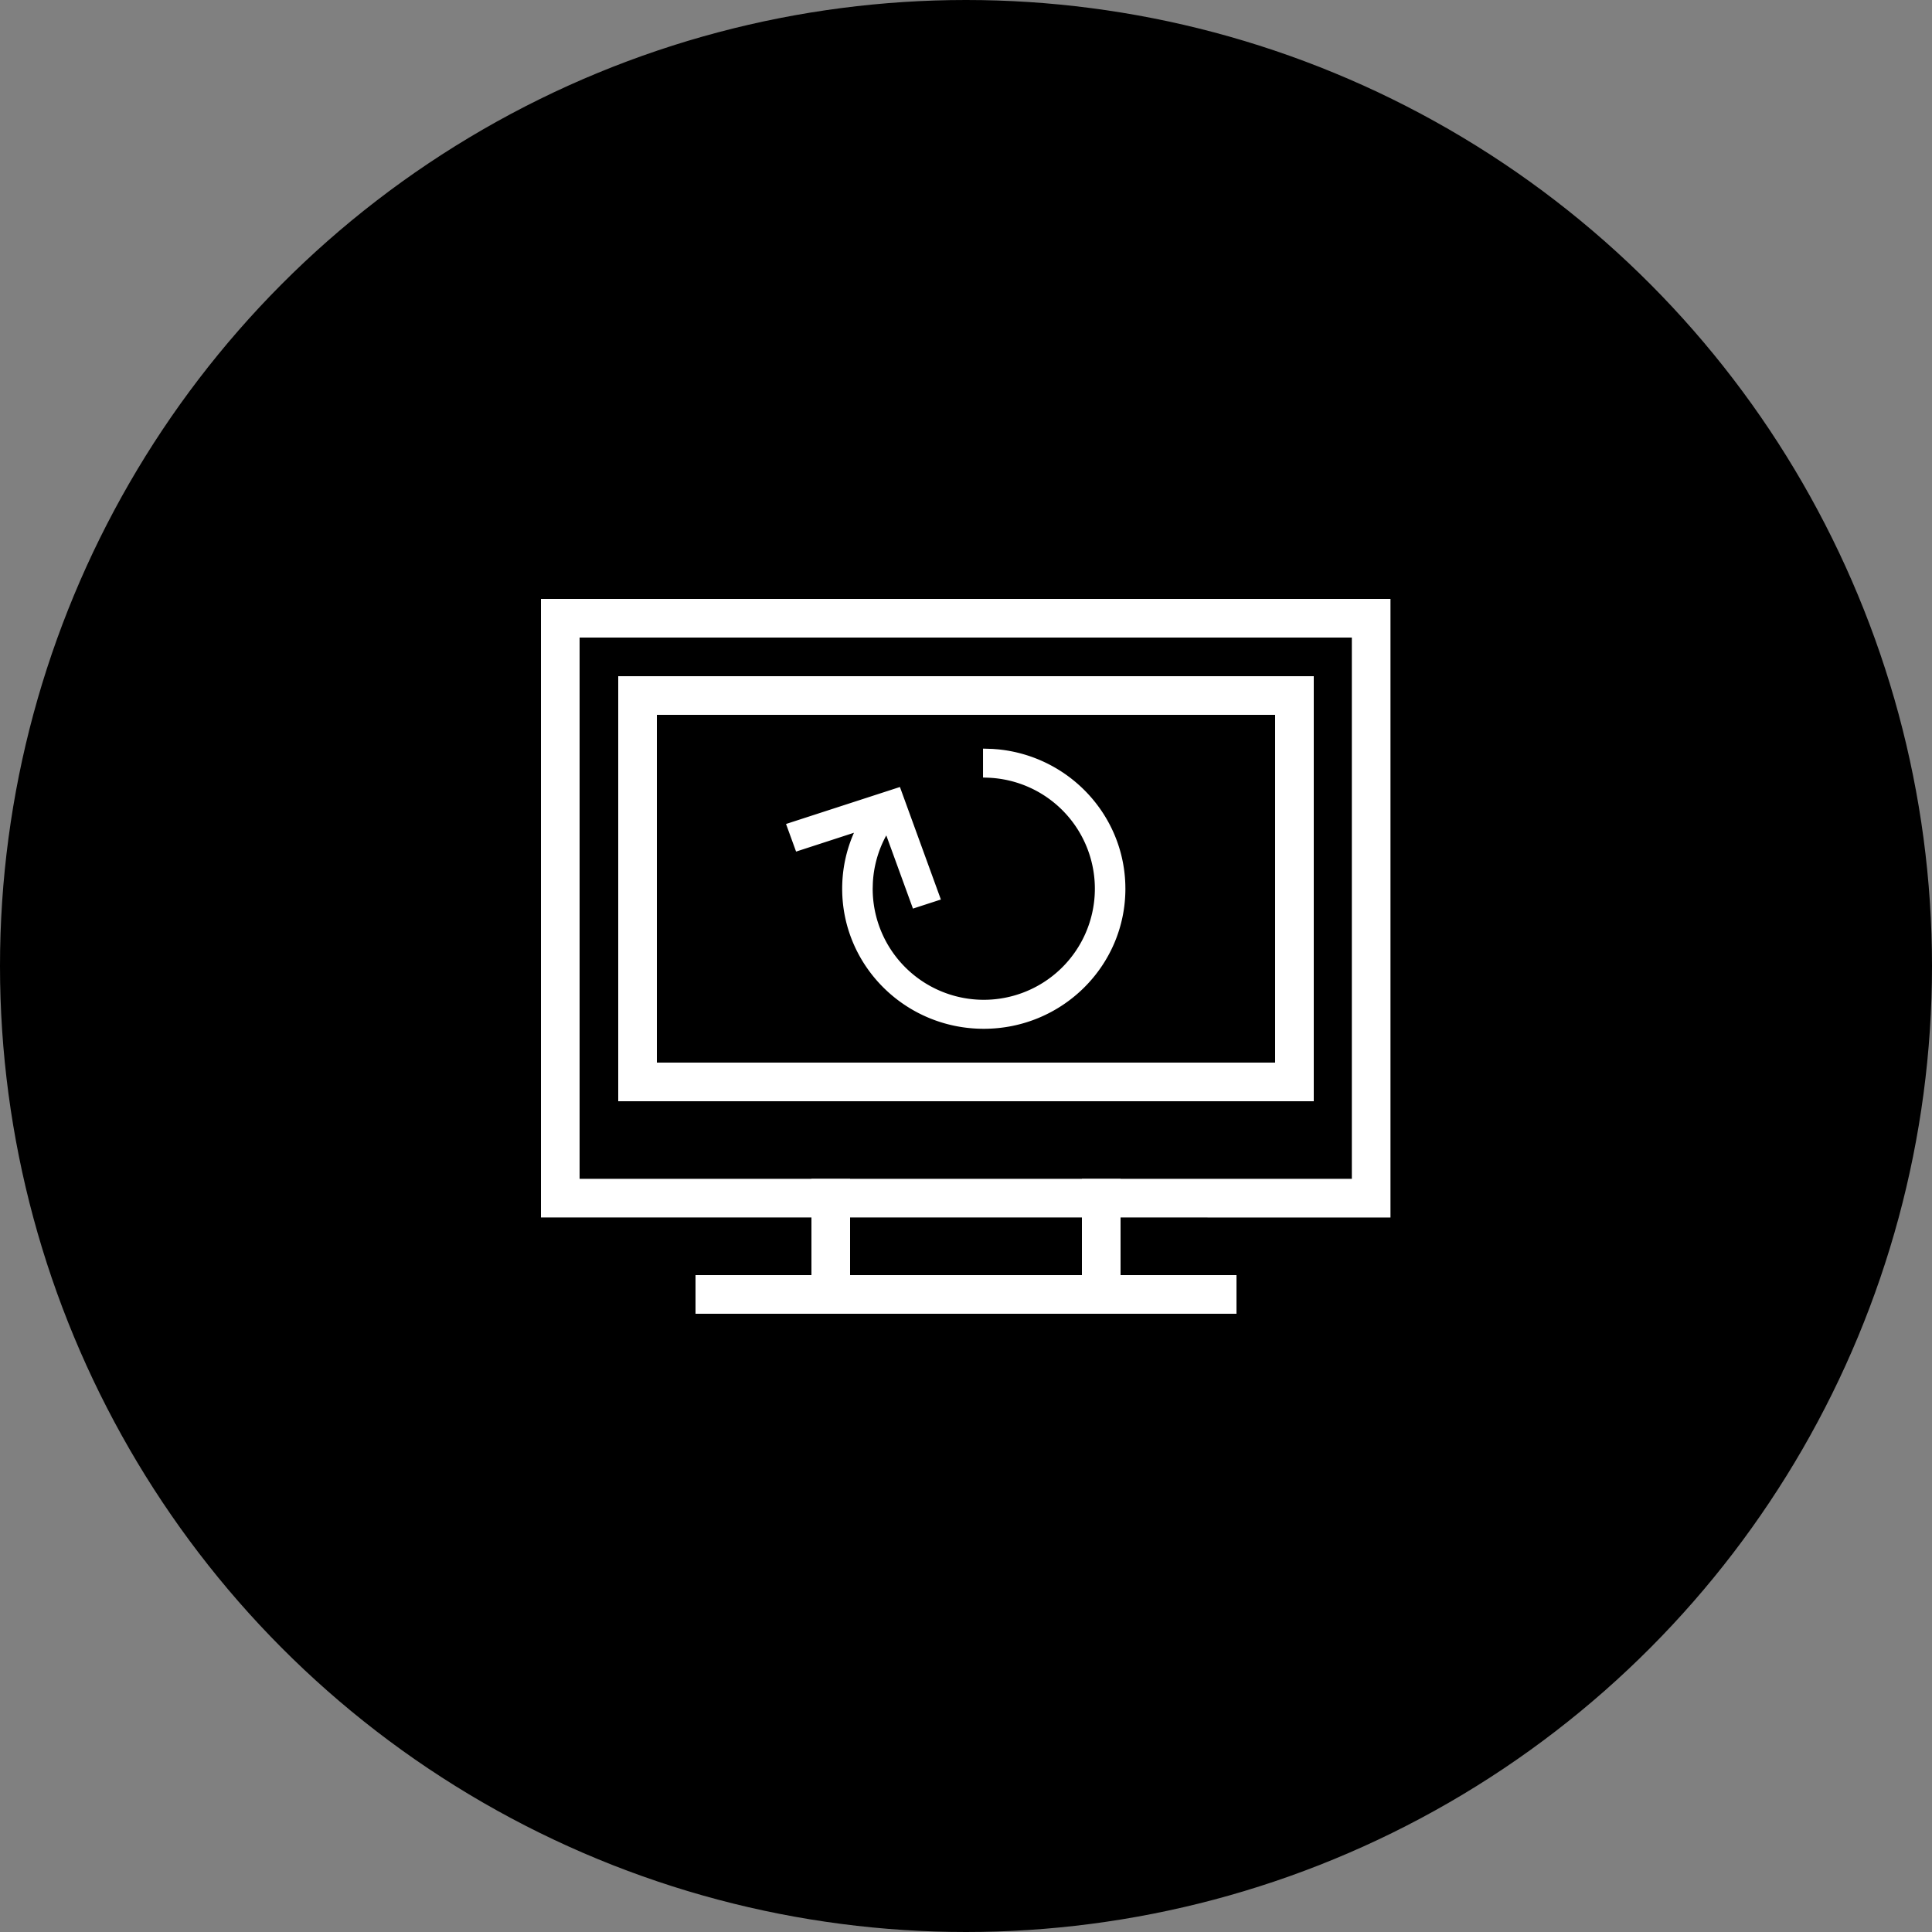 <svg xmlns="http://www.w3.org/2000/svg" width="100" height="100" viewBox="0 0 100 100">
    <rect x="0" y="0" width="100" height="100" fill="#808080" stroke="none"/>
    <g fill="none" fill-rule="evenodd">
        <circle cx="50" cy="50" r="49" fill="currentColor" stroke="currentColor" stroke-width="2"/>
        <path fill="#FFF" fill-rule="nonzero" d="M71.971 31v32.018L58 63.017V66h6v2H36v-2h6v-2.983H28V31h43.971zM56 63.017H44V66h12v-2.983zm13.971-30.018H30v28.018h12v-.008h2v.008h12v-.008h2v.008h11.971V32.999zM68 35v22H32V35h36zm-2 2H34v18h32V37zm-15.08 1.75l.461.014.265.021c3.628.352 6.48 3.322 6.6 6.976l.004.239c0 4.005-3.282 7.25-7.33 7.25-4.047 0-7.329-3.245-7.329-7.25 0-.994.203-1.96.59-2.852l.019-.044-2.995.974-.52-1.429 5.895-1.914 2.12 5.824-1.446.47-1.379-3.787-.026.045a5.716 5.716 0 0 0-.671 2.425L45.17 46a5.75 5.75 0 1 0 5.952-5.747l-.241-.008V38.75h.039z"/>
    </g>
</svg>
